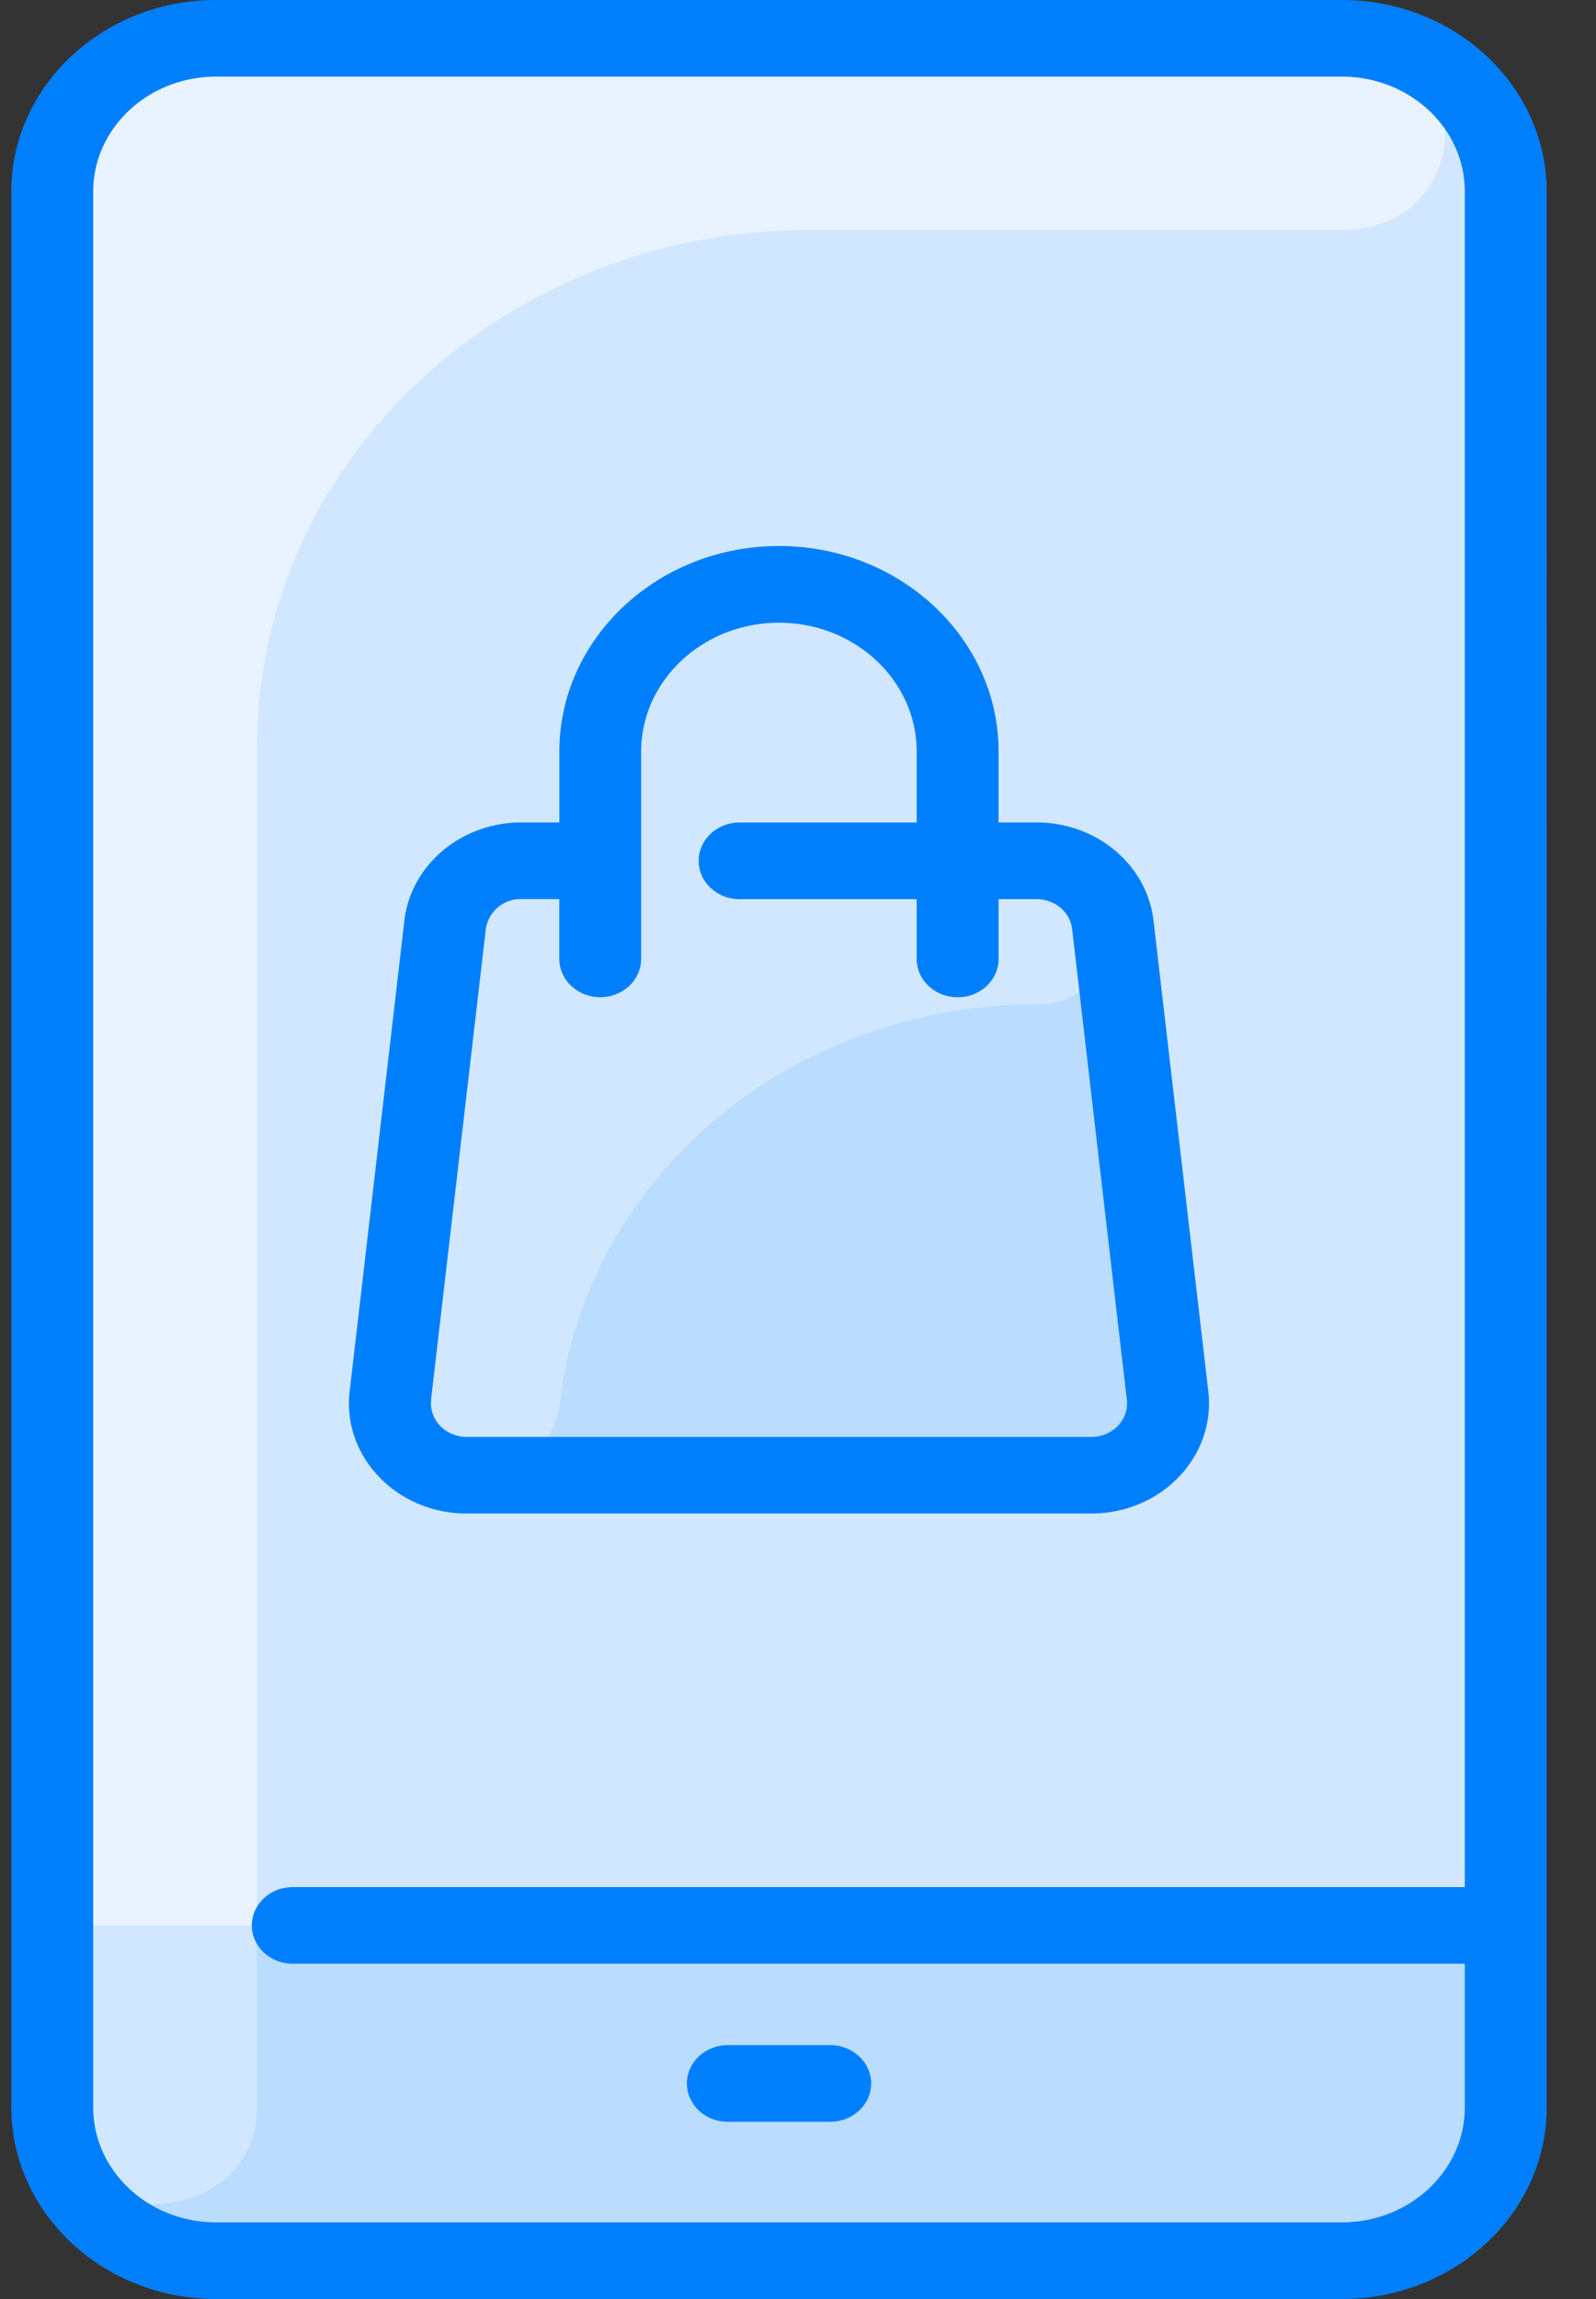 <svg xmlns="http://www.w3.org/2000/svg" fill="none" viewBox="0 0 25 36"><rect x="0" y="0" width="25" height="36" fill="#333333" stroke="none"/><path fill="#D1E7FF" d="M21.021.6c1.417 0 2.566 1.075 2.566 2.4v30c0 1.325-1.149 2.4-2.566 2.4H3.384C1.967 35.4.819 34.325.819 33V3C.819 1.675 1.967.6 3.384.6h17.637Z"/><path fill="#B9DCFF" d="M16.237 13.479c.614 0 1.129.433 1.195 1.004l.858 7.37c.078.666-.48 1.247-1.195 1.247H7.31c-.716 0-1.273-.581-1.196-1.247l.858-7.37c.067-.571.581-1.004 1.196-1.004h8.068Z"/><path fill="#E8F3FF" d="M21.143.603c2.063.09 1.953 2.997-.112 2.997h-8.347c-4.782 0-8.659 3.627-8.659 8.1v23.7h-.641C1.967 35.4.819 34.326.819 33V3C.819 1.675 1.967.6 3.384.6 3.5.6 21.049.6 21.143.603Z"/><path fill="#B9DCFF" d="M23.587 30.15V33c0 1.325-1.149 2.4-2.566 2.4H3.384C1.967 35.4.819 34.325.819 33v-2.85h22.768Z"/><path fill="#D1E7FF" d="M4.025 30.15v2.859C4.025 34.964.82 35.063.82 33v-2.85h3.206Zm12.212-14.421c-3.885 0-7.06 2.736-7.47 6.26-.074.632-.644 1.111-1.324 1.111h-.132c-.716 0-1.273-.581-1.196-1.247l.858-7.37c.067-.571.581-1.004 1.196-1.004h8.068c.614 0 1.129.432 1.195 1.003.078.667-.48 1.247-1.195 1.247Z"/><path fill="#007FFC" d="M21.021 0H3.384C1.616 0 .177 1.346.177 3v30c0 1.654 1.439 3 3.207 3h17.637c1.769 0 3.207-1.346 3.207-3V3c0-1.654-1.438-3-3.207-3Zm0 34.8H3.384c-1.06 0-1.924-.807-1.924-1.8V3c0-.993.863-1.8 1.924-1.8h17.637c1.061 0 1.924.807 1.924 1.8v26.55H4.587c-.355 0-.642.269-.642.6 0 .331.287.6.642.6h18.358V33c0 .992-.863 1.8-1.924 1.8Zm-7.375-2.175c0 .331-.288.6-.642.6h-1.603c-.354 0-.641-.269-.641-.6 0-.331.287-.6.641-.6h1.603c.354 0 .642.269.642.6ZM7.31 23.7h9.784c1.097 0 1.951-.892 1.833-1.912l-.858-7.37c-.102-.877-.89-1.539-1.833-1.539h-.594v-1.11c0-1.775-1.543-3.219-3.44-3.219s-3.44 1.444-3.44 3.219v1.11h-.594c-.943 0-1.731.662-1.834 1.539l-.857 7.37c-.119 1.02.736 1.912 1.833 1.912Zm-.558-1.782.858-7.37a.548.548 0 0 1 .557-.469h.594v.936c0 .332.287.6.642.6.354 0 .64-.268.64-.6V11.77c0-1.113.969-2.019 2.159-2.019s2.157.905 2.157 2.019v1.11h-2.774c-.354 0-.641.269-.641.6 0 .332.287.6.641.6h2.774v.936c0 .332.287.6.642.6.354 0 .641-.268.641-.6v-.936h.594c.287 0 .527.202.558.468l.857 7.371c.036.31-.222.582-.558.582H7.312c-.334 0-.594-.27-.558-.582Z"/></svg>